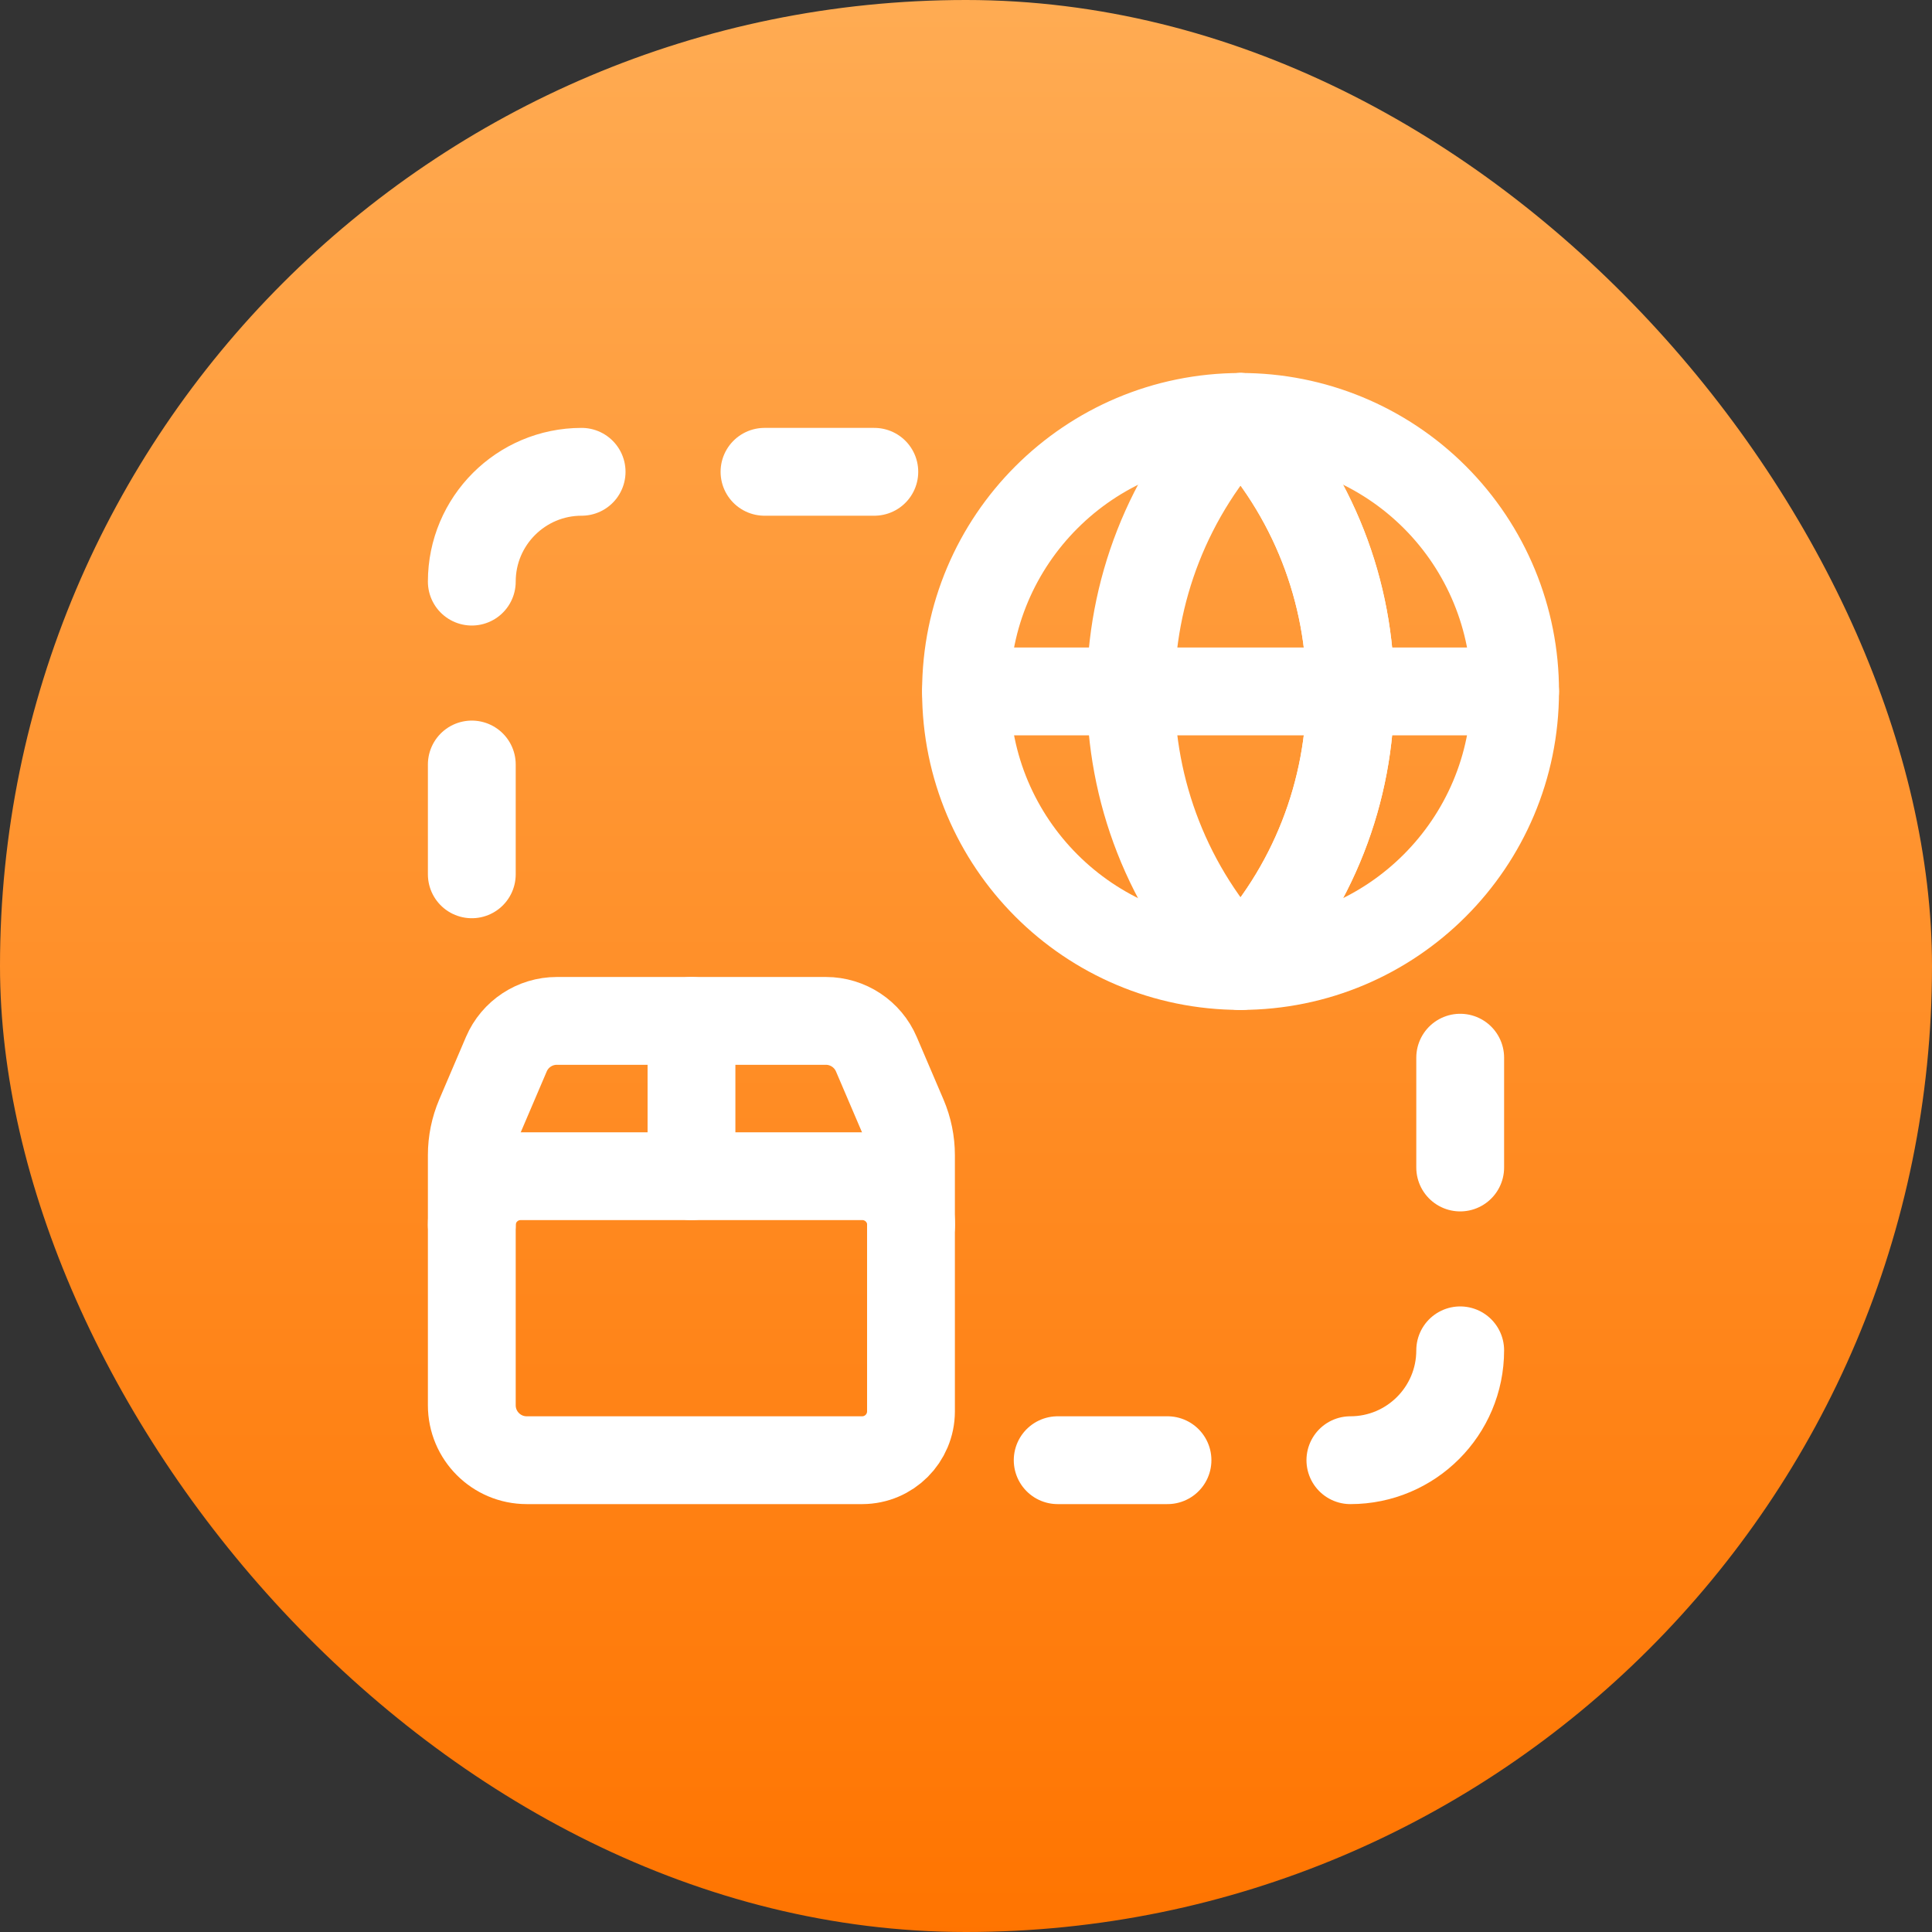 <svg width="44" height="44" viewBox="0 0 44 44" fill="none" xmlns="http://www.w3.org/2000/svg">
<rect x="0" y="0" width="44" height="44" fill="#333333" stroke="none"/>
<g clip-path="url(#clip0_52366_507291)">
<rect width="44" height="44" rx="22" fill="url(#paint0_linear_52366_507291)"/>
<path d="M13.246 10.745C11.865 10.745 10.745 11.865 10.745 13.246" stroke="white" stroke-width="2" stroke-linecap="round" stroke-linejoin="round"/>
<path d="M10.745 17.411V19.912" stroke="white" stroke-width="2" stroke-linecap="round" stroke-linejoin="round"/>
<path d="M17.411 10.745H19.912" stroke="white" stroke-width="2" stroke-linecap="round" stroke-linejoin="round"/>
<path d="M30.754 33.255C32.135 33.255 33.255 32.135 33.255 30.753" stroke="white" stroke-width="2" stroke-linecap="round" stroke-linejoin="round"/>
<path d="M33.255 26.589V24.088" stroke="white" stroke-width="2" stroke-linecap="round" stroke-linejoin="round"/>
<path d="M26.589 33.255H24.088" stroke="white" stroke-width="2" stroke-linecap="round" stroke-linejoin="round"/>
<path d="M15.748 23.25V26.787" stroke="white" stroke-width="2" stroke-linecap="round" stroke-linejoin="round"/>
<path d="M20.75 27.898C20.75 27.284 20.252 26.787 19.638 26.787H11.857C11.243 26.787 10.745 27.284 10.745 27.898" stroke="white" stroke-width="2" stroke-linecap="round" stroke-linejoin="round"/>
<path fill-rule="evenodd" clip-rule="evenodd" d="M19.638 33.255H11.996C11.305 33.255 10.745 32.695 10.745 32.004V26.307C10.745 26.006 10.806 25.708 10.924 25.431L11.532 24.008C11.729 23.548 12.182 23.25 12.682 23.25H18.81C19.31 23.251 19.762 23.549 19.959 24.01L20.568 25.434C20.686 25.711 20.747 26.008 20.747 26.309V32.144C20.746 32.757 20.25 33.253 19.638 33.255Z" stroke="white" stroke-width="2" stroke-linecap="round" stroke-linejoin="round"/>
<path fill-rule="evenodd" clip-rule="evenodd" d="M28.253 9.495C24.917 12.996 24.917 18.499 28.253 22C31.589 18.499 31.589 12.996 28.253 9.495V9.495Z" stroke="white" stroke-width="2" stroke-linecap="round" stroke-linejoin="round"/>
<path d="M28.253 22C31.589 18.499 31.589 12.996 28.253 9.495" stroke="white" stroke-width="2" stroke-linecap="round" stroke-linejoin="round"/>
<path fill-rule="evenodd" clip-rule="evenodd" d="M34.505 15.747C34.505 19.201 31.706 22 28.253 22C24.799 22 22 19.201 22 15.747C22 12.294 24.799 9.495 28.253 9.495C29.912 9.492 31.504 10.15 32.677 11.323C33.85 12.496 34.508 14.088 34.505 15.747Z" stroke="white" stroke-width="2" stroke-linecap="round" stroke-linejoin="round"/>
<path d="M22 15.747H34.505" stroke="white" stroke-width="2" stroke-linecap="round" stroke-linejoin="round"/>
</g>
<defs>
<linearGradient id="paint0_linear_52366_507291" x1="22" y1="44.288" x2="22" y2="0.224" gradientUnits="userSpaceOnUse">
<stop stop-color="#FF7400"/>
<stop offset="1" stop-color="#FFAB52"/>
</linearGradient>
<clipPath id="clip0_52366_507291">
<rect width="44" height="44" rx="22" fill="white"/>
</clipPath>
</defs>
</svg>
